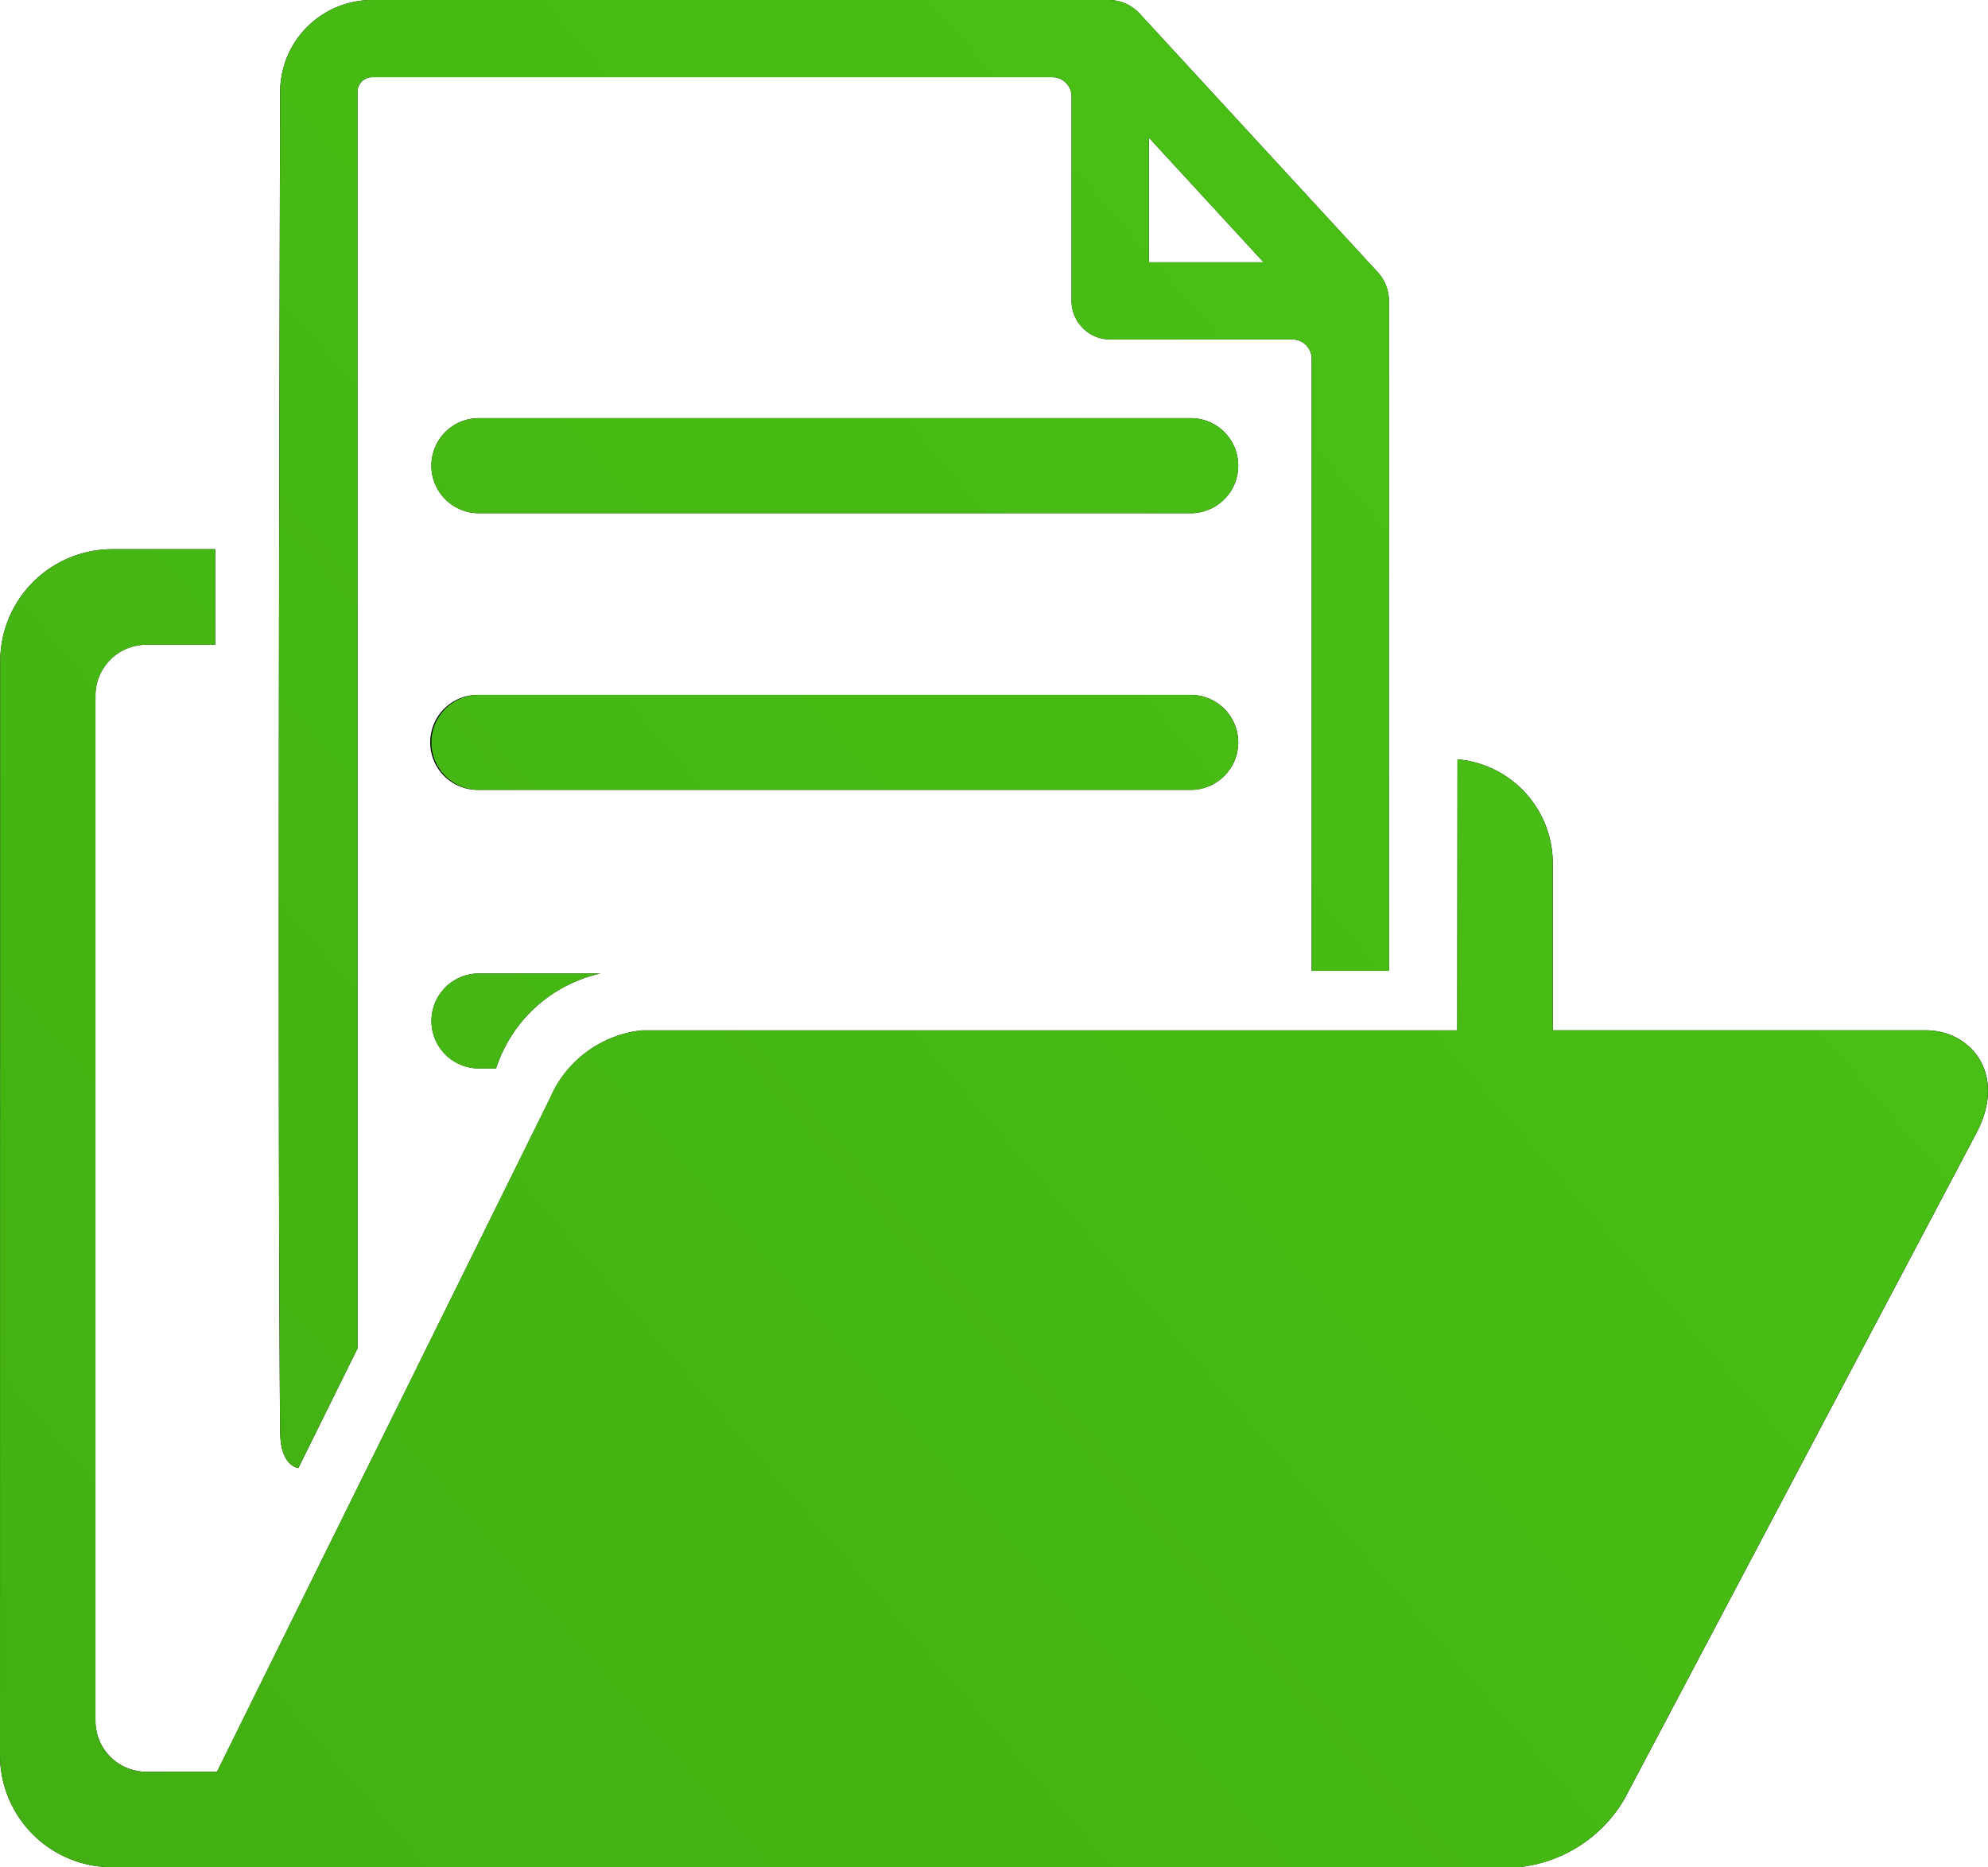 <svg xmlns="http://www.w3.org/2000/svg" xmlns:xlink="http://www.w3.org/1999/xlink" width="66.006" height="62" viewBox="0 0 66.006 62">
  <defs>
    <linearGradient id="linear-gradient" y1="0.901" x2="1" y2="0.099" gradientUnits="objectBoundingBox">
      <stop offset="0" stop-color="#42b012"/>
      <stop offset="1" stop-color="#4bc316"/>
    </linearGradient>
  </defs>
  <g id="open-folder-with-document_1_" data-name="open-folder-with-document (1)" transform="translate(-761.674 -960)">
    <g id="open-folder-with-document_1_2" data-name="open-folder-with-document (1)" transform="translate(761 960)">
      <path id="Forma_1" data-name="Forma 1" d="M66.275,37.661,54.611,59.732a4.613,4.613,0,0,1-3.438,2.258L4.4,62A3.723,3.723,0,0,1,.674,58.276L.682,21.959A3.723,3.723,0,0,1,4.4,18.236l3.42,0v3.172H5.533a1.688,1.688,0,0,0-1.689,1.689l0,34.045a1.69,1.69,0,0,0,1.69,1.689H7.88l11.054-22.36a3.746,3.746,0,0,1,3.052-2.258H49.058l.009-9a3.466,3.466,0,0,1,3.163,3.439v5.559H64.646C66.113,34.226,67.347,35.675,66.275,37.661Zm-56.3,9.912c-.1-11.129,0-44.519,0-44.519A3.057,3.057,0,0,1,13.031,0H37.484a1.4,1.4,0,0,1,1.029.452L46.419,9.04a1.4,1.4,0,0,1,.37.948V32.236H44.224V11.909a.638.638,0,0,0-.638-.637H37.535a1.284,1.284,0,0,1-1.283-1.282V3.2a.638.638,0,0,0-.638-.637H13.033a.49.49,0,0,0-.489.489V44.774l-1.963,3.97S9.988,48.7,9.978,47.573ZM38.819,8.709h3.809l-3.809-4.14Zm1.389,5.175H16.575a1.578,1.578,0,0,0,0,3.156H40.208a1.578,1.578,0,1,0,0-3.156Zm1.579,10.767a1.58,1.58,0,0,0-1.579-1.577H16.575a1.577,1.577,0,1,0,0,3.153H40.208A1.58,1.58,0,0,0,41.787,24.651ZM15,33.9a1.578,1.578,0,0,0,1.577,1.576h.567a4.73,4.73,0,0,1,3.47-3.153H16.575A1.579,1.579,0,0,0,15,33.9Z"/>
    </g>
    <path id="Gradient_Overlay" data-name="Gradient Overlay" d="M762.764,1020.91a3.724,3.724,0,0,1-1.09-2.633l.007-36.318a3.723,3.723,0,0,1,3.72-3.722l3.42,0v3.172h-2.289a1.69,1.69,0,0,0-1.689,1.689l0,34.045a1.689,1.689,0,0,0,1.689,1.689h2.344l11.054-22.36a3.746,3.746,0,0,1,3.053-2.258h27.072l.008-9a3.466,3.466,0,0,1,3.164,3.439v5.559h12.416c1.466.015,2.7,1.464,1.628,3.45l-11.664,22.072a4.614,4.614,0,0,1-3.438,2.258L765.4,1022A3.726,3.726,0,0,1,762.764,1020.91Zm8.213-13.337c-.1-11.128,0-44.518,0-44.518A3.056,3.056,0,0,1,774.031,960h24.453a1.4,1.4,0,0,1,1.03.452l7.906,8.588a1.4,1.4,0,0,1,.37.949v22.248h-2.564V971.909a.639.639,0,0,0-.638-.637h-6.052a1.284,1.284,0,0,1-1.283-1.282V963.2a.638.638,0,0,0-.637-.638H774.032a.49.49,0,0,0-.489.49v41.72l-1.963,3.97S770.988,1008.7,770.978,1007.573Zm28.841-38.864h3.809l-3.809-4.14Zm-22.244,26.77a1.577,1.577,0,1,1,0-3.154h4.036a4.732,4.732,0,0,0-3.47,3.154Zm0-9.251a1.577,1.577,0,1,1,0-3.154h23.633a1.577,1.577,0,1,1,0,3.154Zm0-9.187a1.578,1.578,0,0,1,0-3.156h23.633a1.578,1.578,0,1,1,0,3.156Z" fill="url(#linear-gradient)"/>
  </g>
</svg>

